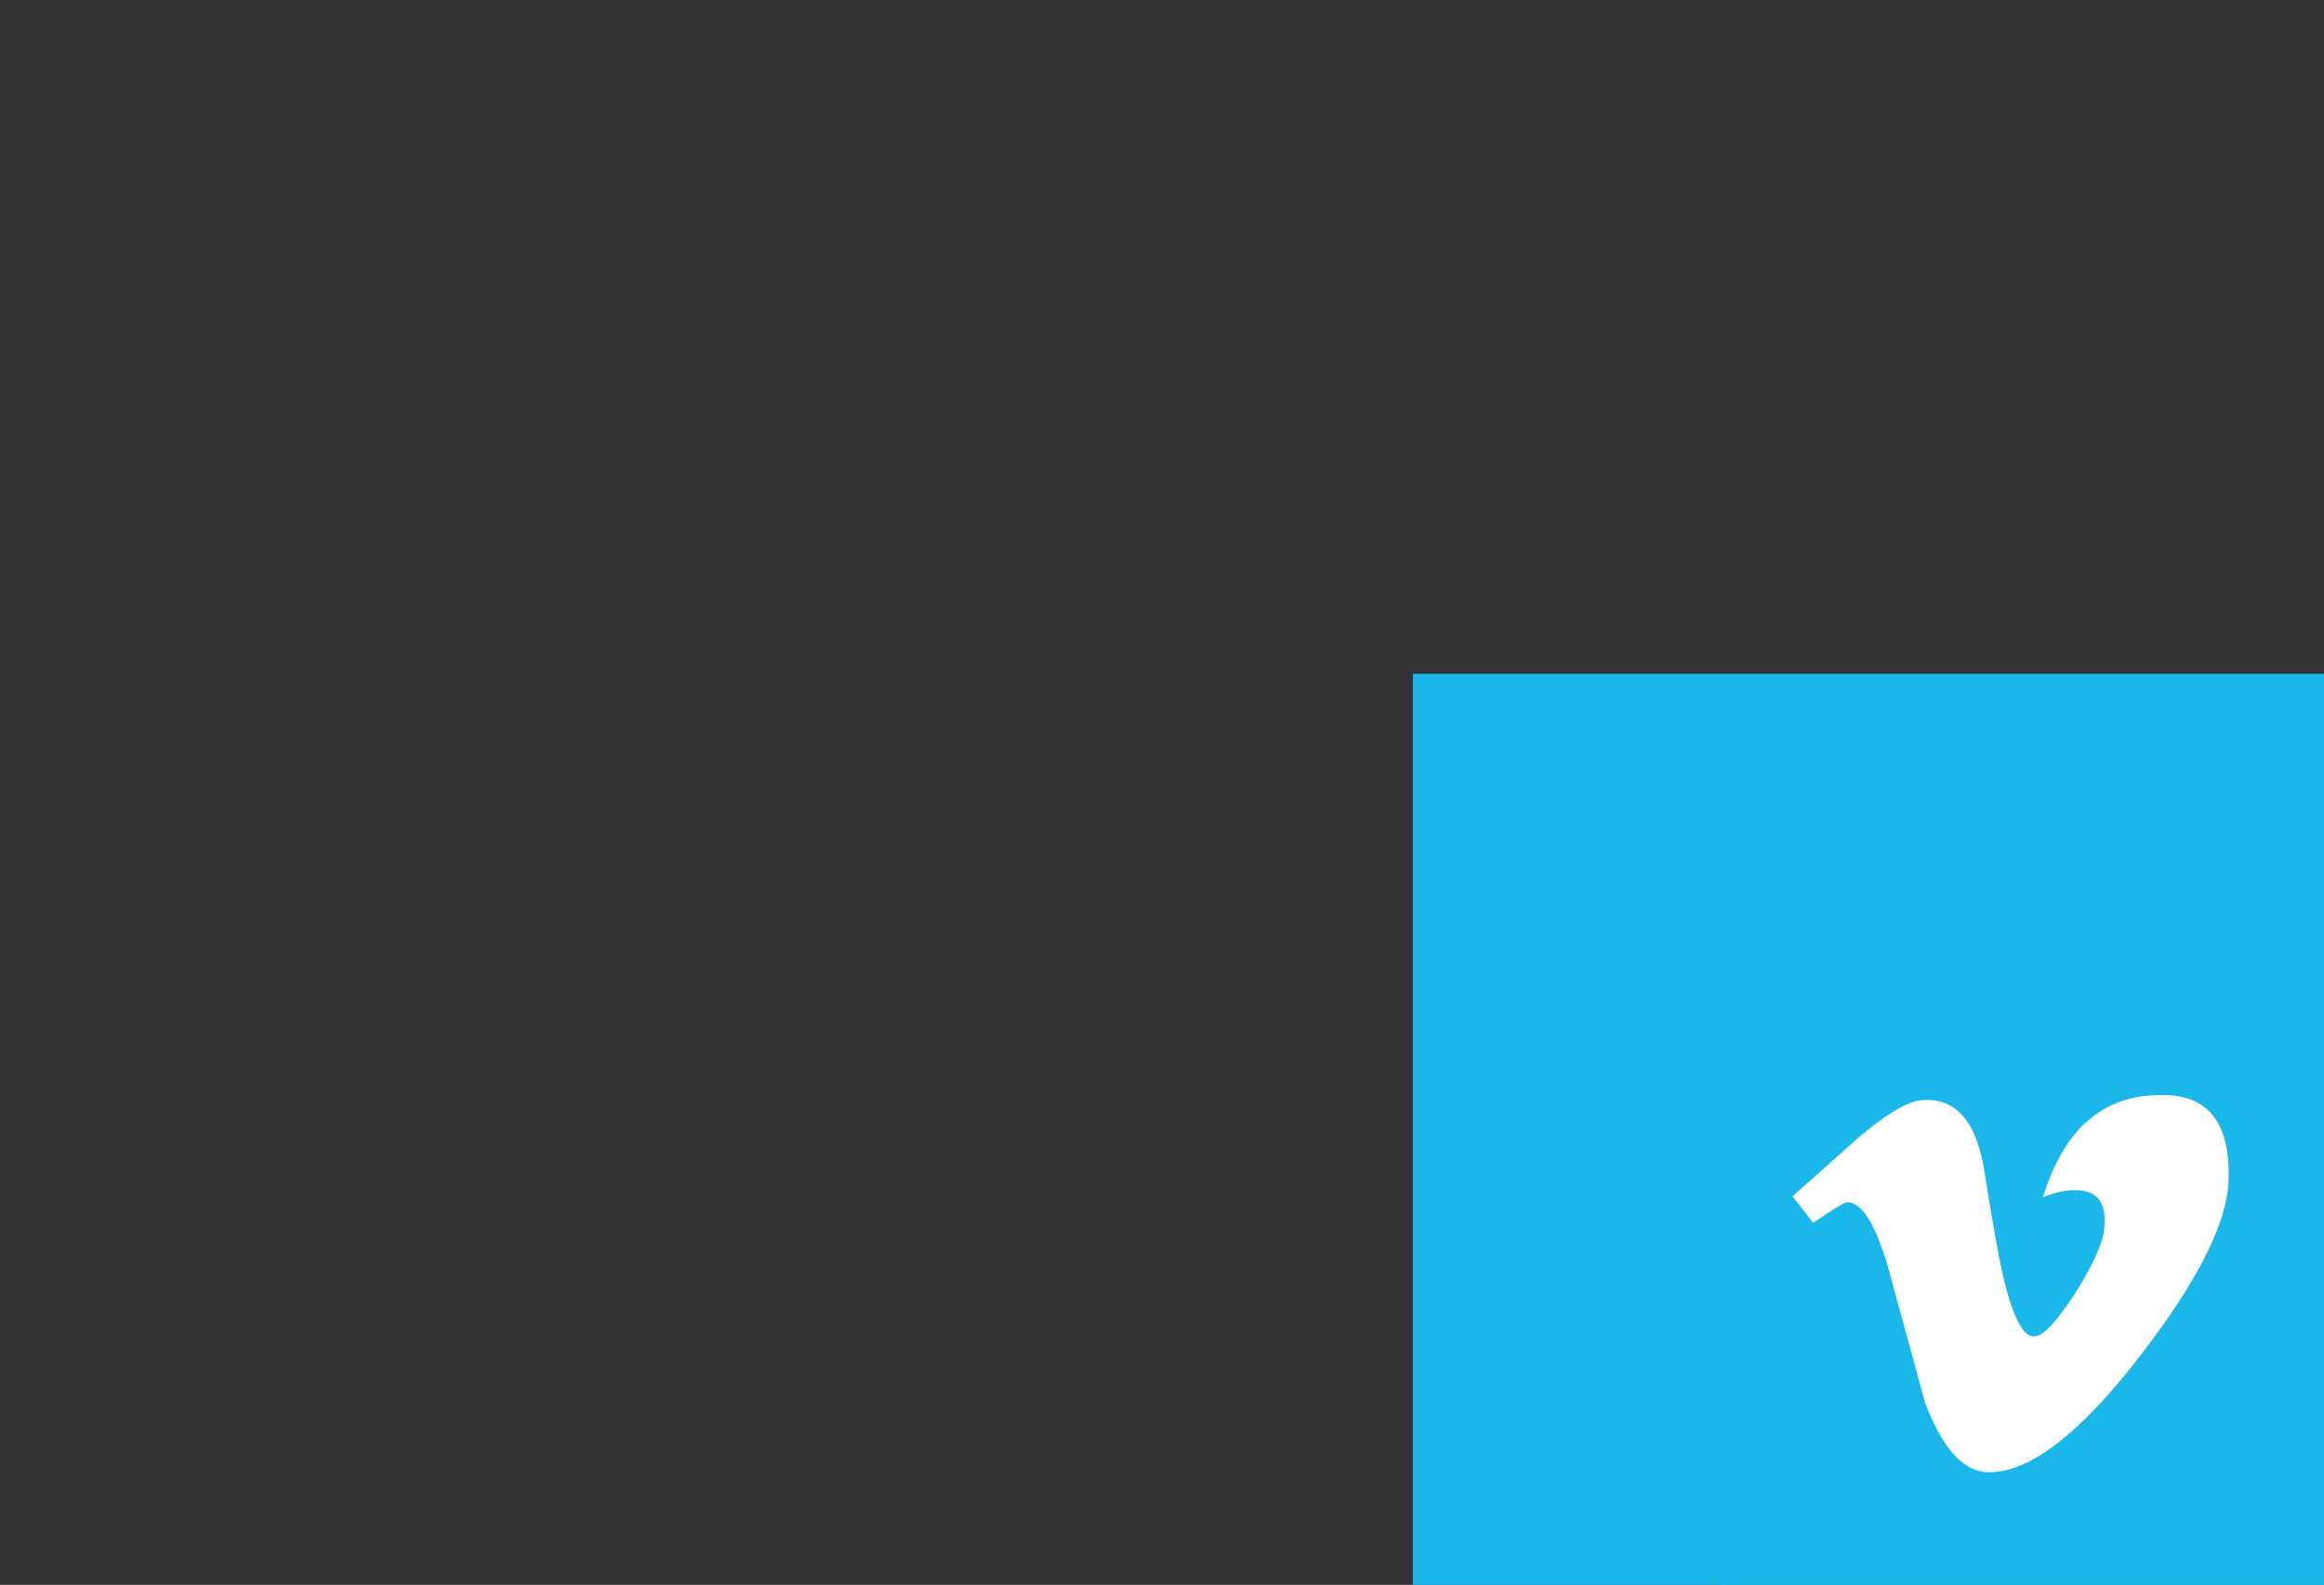 <?xml version="1.0" encoding="utf-8"?>
<!-- Generator: Adobe Illustrator 19.1.0, SVG Export Plug-In . SVG Version: 6.00 Build 0)  -->
<svg version="1.1" id="Layer_1" xmlns="http://www.w3.org/2000/svg" xmlns:xlink="http://www.w3.org/1999/xlink" x="0px" y="0px"
	 viewBox="-1130.1 443.4 462.2 315.2" style="enable-background:new -1130.1 443.4 462.2 315.2;" xml:space="preserve">
<rect x="-1130.1" y="443.4" width="462.2" height="315.2" fill="#333333" stroke="none"/>
<style type="text/css">
	.st0{fill:#1AB7EA;}
	.st1{fill:#FFFFFF;}
</style>
<g>
	<rect x="-849.1" y="577.4" class="st0" width="181.2" height="181.2"/>
	<path class="st0" d="M-667.9,638.6h-120v120h120V638.6z M-686.9,678.5c-0.4,8.4-6.3,20-17.7,34.7c-11.8,15.3-21.8,23-29.9,23
		c-5.1,0-9.3-4.7-12.8-14c-2.3-8.6-4.7-17.1-7-25.7c-2.6-9.3-5.4-14-8.4-14c-0.6,0-2.9,1.4-6.8,4.1l-4.1-5.3
		c4.3-3.8,8.5-7.5,12.7-11.3c5.7-4.9,10-7.5,12.9-7.8c6.7-0.6,10.9,4,12.5,13.8c1.7,10.7,2.9,17.3,3.5,19.9
		c1.9,8.8,4.1,13.3,6.4,13.3c1.8,0,4.5-2.9,8.2-8.6c3.6-5.7,5.6-10.1,5.8-13.1c0.5-4.9-1.4-7.4-5.8-7.4c-2.1,0-4.2,0.5-6.4,1.4
		c4.3-14,12.4-20.7,24.4-20.3C-690.6,661.4-686.4,667.2-686.9,678.5z"/>
	<path class="st1" d="M-699.4,661.2c-12-0.4-20.1,6.3-24.4,20.3c2.2-0.9,4.3-1.4,6.4-1.4c4.4,0,6.3,2.5,5.8,7.4
		c-0.2,3-2.2,7.4-5.8,13.1c-3.7,5.7-6.4,8.6-8.2,8.6c-2.3,0-4.5-4.5-6.4-13.3c-0.6-2.6-1.8-9.2-3.5-19.9
		c-1.6-9.8-5.8-14.4-12.5-13.8c-2.9,0.3-7.2,2.9-12.9,7.8c-4.2,3.8-8.4,7.5-12.7,11.3l4.1,5.3c3.9-2.7,6.2-4.1,6.8-4.1
		c3,0,5.8,4.7,8.4,14c2.3,8.6,4.7,17.1,7,25.7c3.5,9.3,7.7,14,12.8,14c8.1,0,18.1-7.7,29.9-23c11.4-14.7,17.3-26.3,17.7-34.7
		C-686.4,667.2-690.6,661.4-699.4,661.2z"/>
</g>
</svg>
